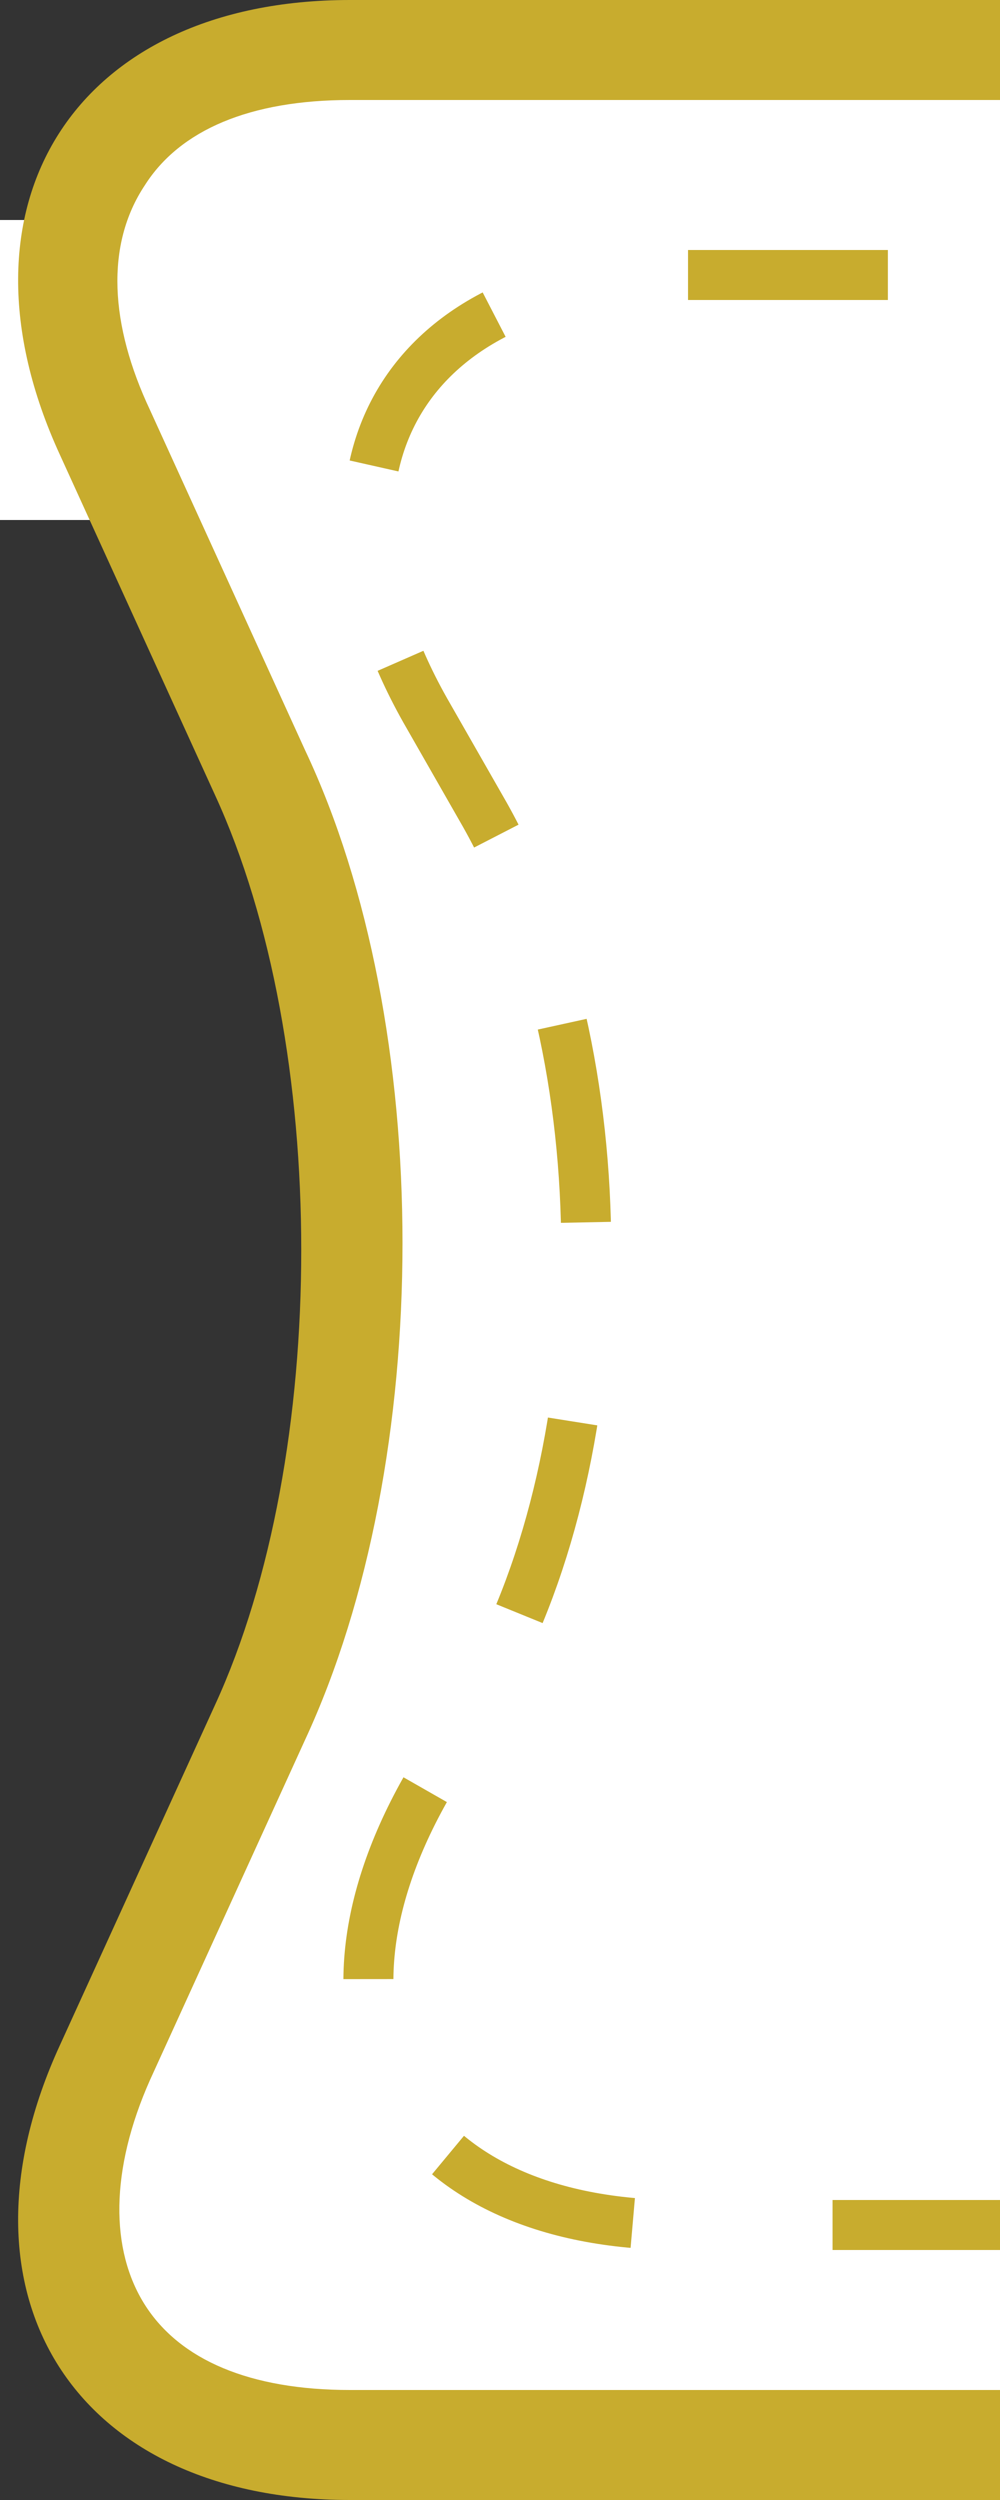 <?xml version="1.0" encoding="utf-8"?>
<!-- Generator: Adobe Illustrator 18.0.0, SVG Export Plug-In . SVG Version: 6.00 Build 0)  -->
<!DOCTYPE svg PUBLIC "-//W3C//DTD SVG 1.1//EN" "http://www.w3.org/Graphics/SVG/1.1/DTD/svg11.dtd">
<svg version="1.1" id="图层_1" xmlns="http://www.w3.org/2000/svg" xmlns:xlink="http://www.w3.org/1999/xlink" x="0px" y="0px"
	 viewBox="0 0 20 50" enable-background="new 0 0 20 50" xml:space="preserve">
<rect x="0" y="0" width="20" height="50" fill="#333333" stroke="none"/>
<rect y="4.4" fill="#FFFFFF" width="2" height="6"/>
<g>
	<defs>
		<rect id="SVGID_1_" width="20" height="50"/>
	</defs>
	<clipPath id="SVGID_2_">
		<use xlink:href="#SVGID_1_"  overflow="visible"/>
	</clipPath>
	<g clip-path="url(#SVGID_2_)">
		<g>
			<path fill="#FFFFFF" d="M7,49c-2.3,0-4.1-0.8-5-2.2c-0.9-1.4-0.9-3.4,0.1-5.5l3.1-6.8c2.4-5.2,2.4-13.8,0-19L2.1,8.7
				c-1-2.1-1-4-0.1-5.5C2.9,1.8,4.7,1,7,1h308.2c2.3,0,4.1,0.8,5,2.2c0.9,1.4,0.9,3.4-0.1,5.5l-3.1,6.8c-2.4,5.2-2.4,13.8,0,19
				l3.1,6.8c1,2.1,1,4,0.1,5.5c-0.9,1.4-2.7,2.2-5,2.2H7z"/>
			<path fill="#c8ac2e" d="M315.2,2c2,0,3.4,0.6,4.1,1.7c0.7,1.1,0.7,2.7-0.1,4.5l-3.1,6.8c-2.6,5.6-2.6,14.3,0,19.8l3.1,6.8
				c0.8,1.8,0.9,3.4,0.1,4.5c-0.7,1.1-2.2,1.7-4.1,1.7H7c-2,0-3.4-0.6-4.1-1.7c-0.7-1.1-0.7-2.7,0.1-4.5l3.1-6.8
				c2.6-5.6,2.6-14.3,0-19.8L3,8.2C2.2,6.5,2.1,4.9,2.9,3.7C3.6,2.6,5,2,7,2H315.2 M315.2,0H7C1.5,0-1.1,4.1,1.2,9.1l3.1,6.8
				c2.3,5,2.3,13.2,0,18.2l-3.1,6.8C-1.1,45.9,1.5,50,7,50h308.2c5.5,0,8.1-4.1,5.8-9.1l-3.1-6.8c-2.3-5-2.3-13.2,0-18.2l3.1-6.8
				C323.4,4.1,320.7,0,315.2,0L315.2,0z"/>
		</g>
		<g>
			<path fill="#FFFFFF" d="M313.7,14.2c2.7-4.8,0.4-8.7-5.1-8.7H13.6c-5.5,0-7.8,3.9-5.1,8.7l1.2,2.1c2.7,4.8,2.7,12.6,0,17.4
				l-1.2,2.1c-2.7,4.8-0.4,8.7,5.1,8.7h295.1c5.5,0,7.8-3.9,5.1-8.7l-1.2-2.1c-2.7-4.8-2.7-12.6,0-17.4L313.7,14.2z"/>
			<path fill="none" stroke="#c8ac2e" stroke-miterlimit="10" stroke-dasharray="3.997,3.997" d="M313.7,14.2
				c2.7-4.8,0.4-8.7-5.1-8.7H13.6c-5.5,0-7.8,3.9-5.1,8.7l1.2,2.1c2.7,4.8,2.7,12.6,0,17.4l-1.2,2.1c-2.7,4.8-0.4,8.7,5.1,8.7h295.1
				c5.5,0,7.8-3.9,5.1-8.7l-1.2-2.1c-2.7-4.8-2.7-12.6,0-17.4L313.7,14.2z"/>
		</g>
	</g>
</g>
</svg>
